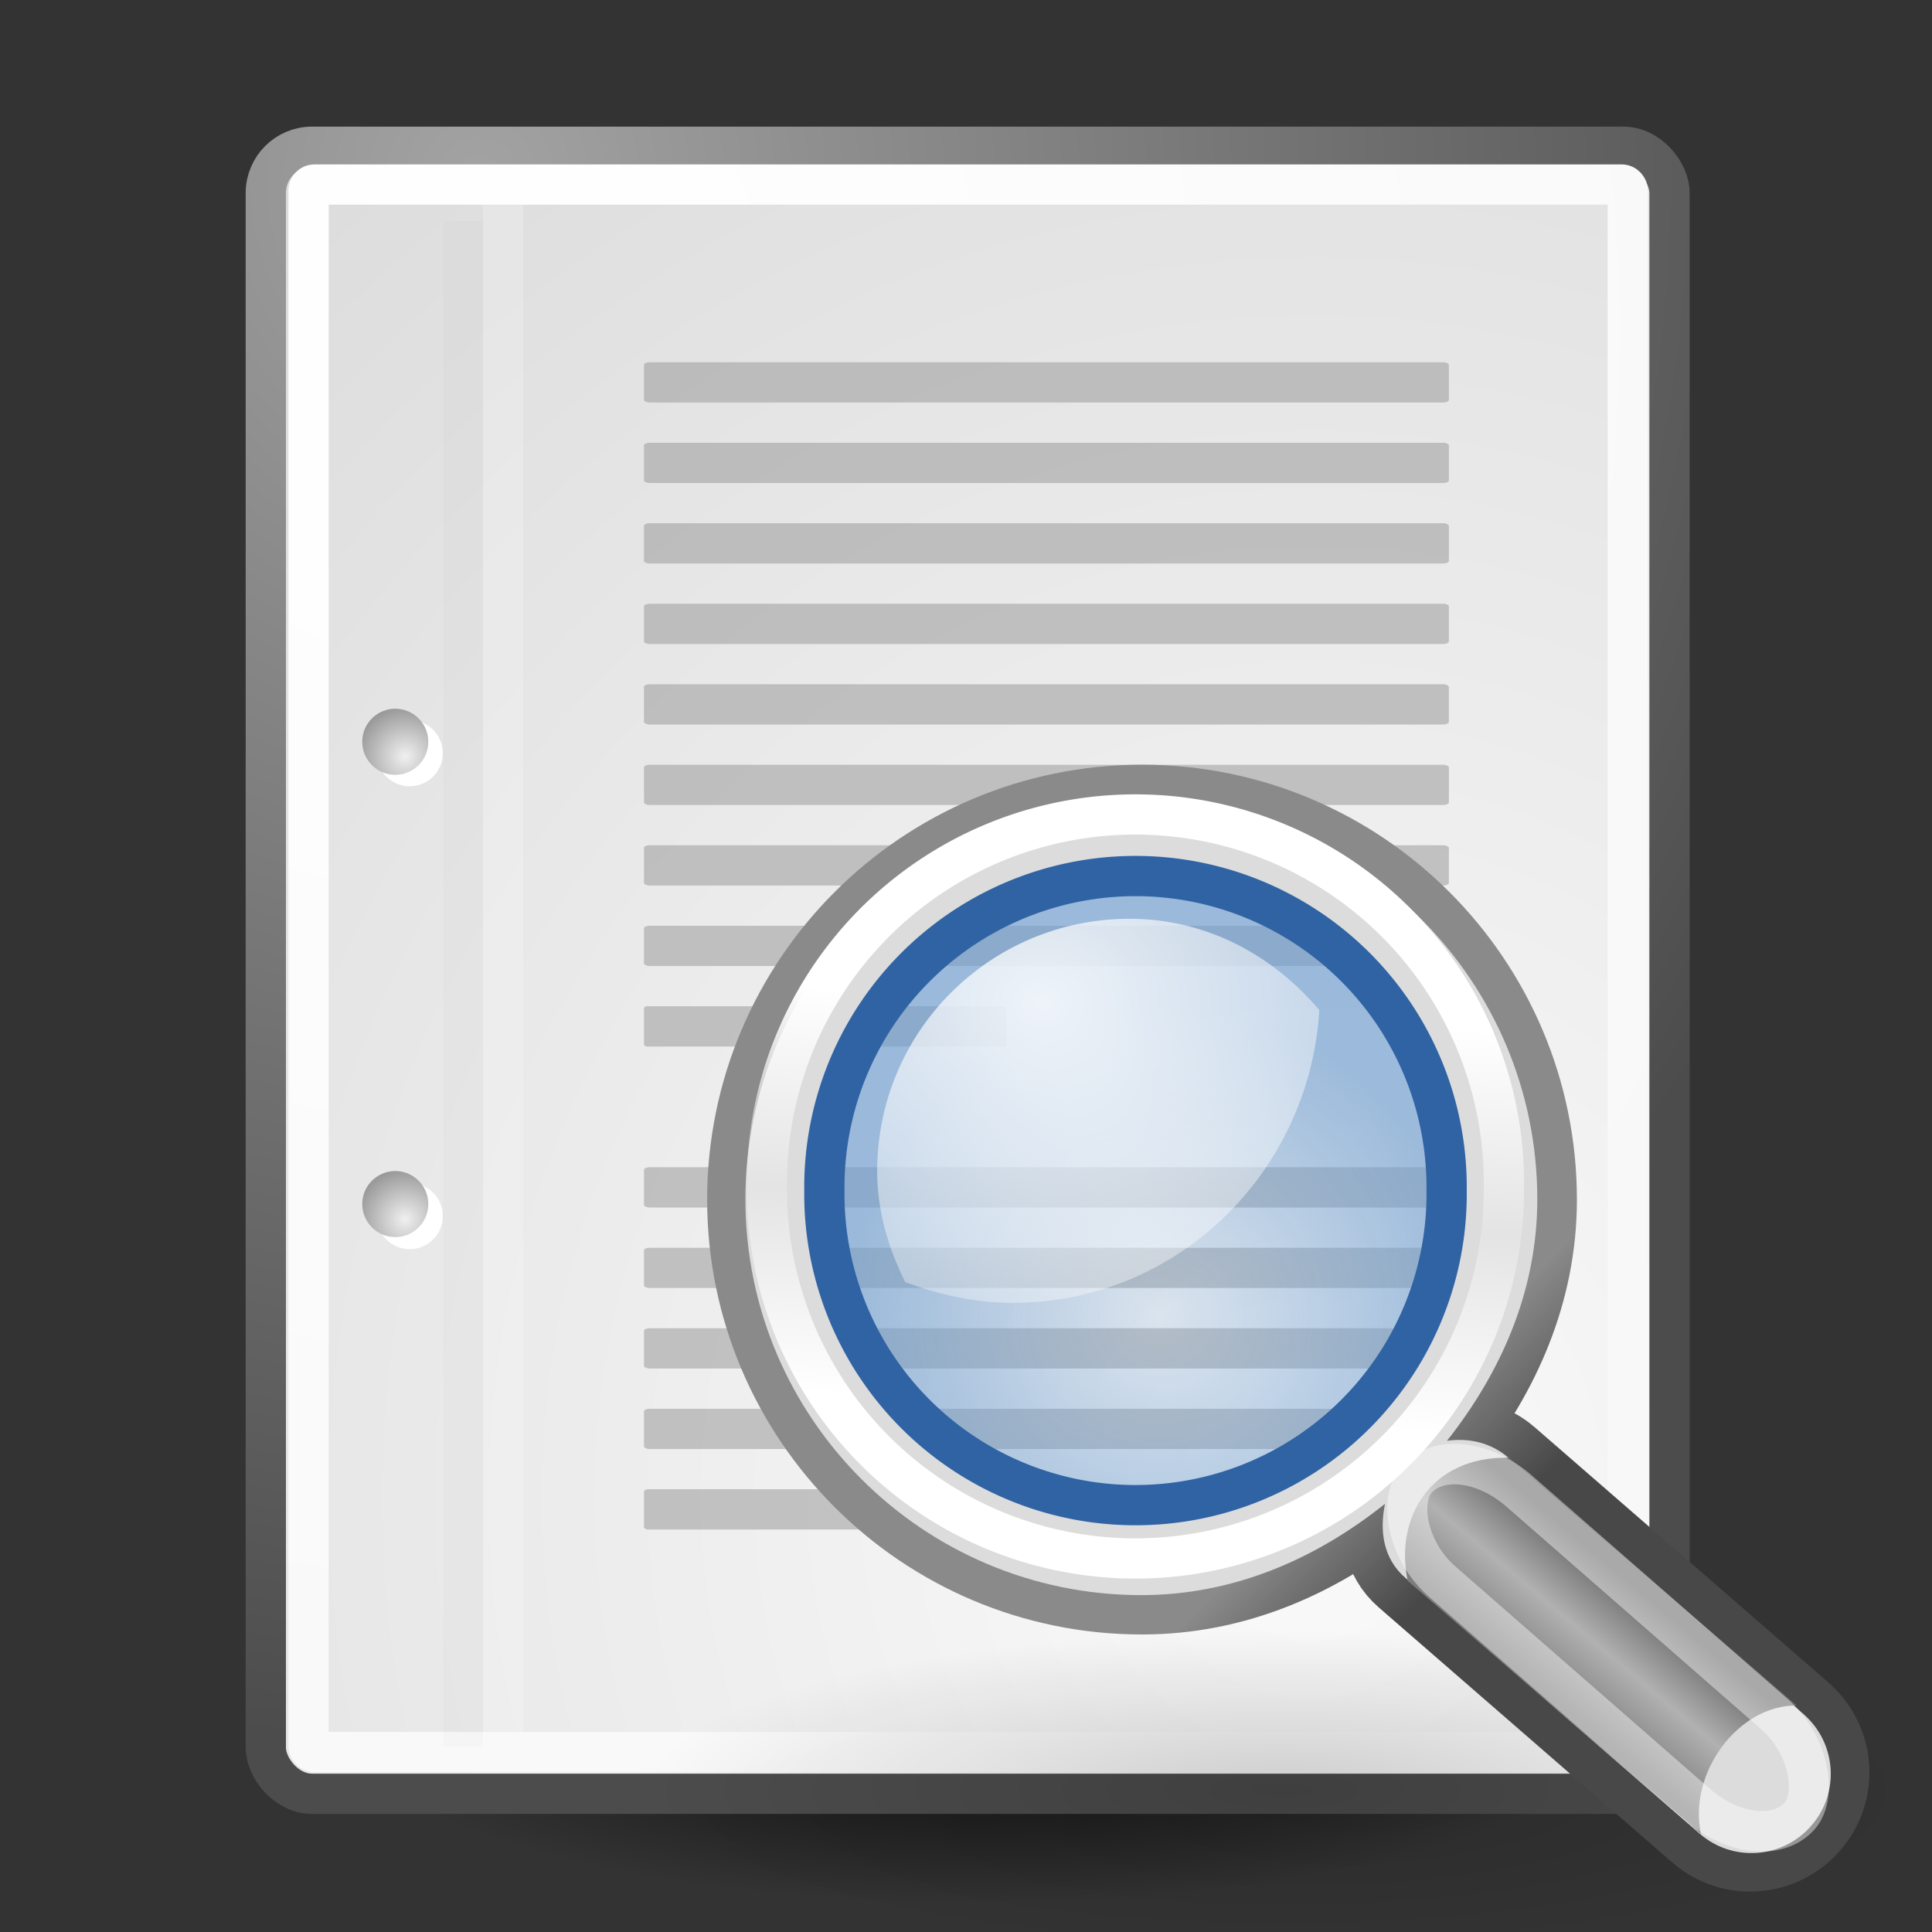 <?xml version="1.0" encoding="UTF-8" standalone="no"?>
<!-- Created with Inkscape (http://www.inkscape.org/) -->
<svg
        xmlns:dc="http://purl.org/dc/elements/1.1/"
        xmlns:cc="http://web.resource.org/cc/"
        xmlns:rdf="http://www.w3.org/1999/02/22-rdf-syntax-ns#"
        xmlns:xlink="http://www.w3.org/1999/xlink"
        xmlns:sodipodi="http://inkscape.sourceforge.net/DTD/sodipodi-0.dtd"
        xmlns:inkscape="http://www.inkscape.org/namespaces/inkscape"
        xmlns="http://www.w3.org/2000/svg"
        inkscape:export-ydpi="90.000000"
        inkscape:export-xdpi="90.000000"
        inkscape:export-filename="/home/steven/edit-find-48.png"
        sodipodi:docname="edit-find.svg"
        sodipodi:docbase="/home/jimmac/src/cvs/tango-icon-theme/scalable/actions"
        inkscape:version="0.42+0.43pre3"
        sodipodi:version="0.32"
        id="svg249"
        height="48px"
        width="48px">
    <rect width="100%" height="100%" fill="#333333" stroke="none"/>
    <defs
            id="defs3">
        <linearGradient
                inkscape:collect="always"
                id="linearGradient4542">
            <stop
                    style="stop-color:#000000;stop-opacity:1;"
                    offset="0"
                    id="stop4544"/>
            <stop
                    style="stop-color:#000000;stop-opacity:0;"
                    offset="1"
                    id="stop4546"/>
        </linearGradient>
        <linearGradient
                id="linearGradient15662">
            <stop
                    id="stop15664"
                    offset="0"
                    style="stop-color:#ffffff;stop-opacity:1;"/>
            <stop
                    id="stop15666"
                    offset="1"
                    style="stop-color:#f8f8f8;stop-opacity:1;"/>
        </linearGradient>
        <radialGradient
                id="aigrd3"
                cx="20.892"
                cy="64.568"
                r="5.257"
                fx="20.892"
                fy="64.568"
                gradientUnits="userSpaceOnUse">
            <stop
                    offset="0"
                    style="stop-color:#F0F0F0"
                    id="stop15573"/>
            <stop
                    offset="1"
                    style="stop-color:#9a9a9a;stop-opacity:1;"
                    id="stop15575"/>
        </radialGradient>
        <radialGradient
                id="aigrd2"
                cx="20.892"
                cy="114.568"
                r="5.256"
                fx="20.892"
                fy="114.568"
                gradientUnits="userSpaceOnUse">
            <stop
                    offset="0"
                    style="stop-color:#F0F0F0"
                    id="stop15566"/>
            <stop
                    offset="1"
                    style="stop-color:#9a9a9a;stop-opacity:1;"
                    id="stop15568"/>
        </radialGradient>
        <linearGradient
                id="linearGradient269">
            <stop
                    id="stop270"
                    offset="0"
                    style="stop-color:#a3a3a3;stop-opacity:1;"/>
            <stop
                    id="stop271"
                    offset="1"
                    style="stop-color:#4c4c4c;stop-opacity:1;"/>
        </linearGradient>
        <linearGradient
                id="linearGradient259">
            <stop
                    id="stop260"
                    offset="0"
                    style="stop-color:#fafafa;stop-opacity:1;"/>
            <stop
                    id="stop261"
                    offset="1"
                    style="stop-color:#bbbbbb;stop-opacity:1;"/>
        </linearGradient>
        <radialGradient
                inkscape:collect="always"
                xlink:href="#linearGradient269"
                id="radialGradient15656"
                gradientUnits="userSpaceOnUse"
                gradientTransform="matrix(0.968,0,0,1.033,3.354,0.646)"
                cx="8.824"
                cy="3.756"
                fx="8.824"
                fy="3.756"
                r="37.752"/>
        <radialGradient
                inkscape:collect="always"
                xlink:href="#linearGradient259"
                id="radialGradient15658"
                gradientUnits="userSpaceOnUse"
                gradientTransform="scale(0.96,1.041)"
                cx="33.967"
                cy="35.737"
                fx="33.967"
                fy="35.737"
                r="86.708"/>
        <radialGradient
                inkscape:collect="always"
                xlink:href="#linearGradient15662"
                id="radialGradient15668"
                gradientUnits="userSpaceOnUse"
                gradientTransform="matrix(0.968,0,0,1.033,3.354,0.646)"
                cx="8.144"
                cy="7.268"
                fx="8.144"
                fy="7.268"
                r="38.159"/>
        <radialGradient
                r="5.256"
                fy="114.568"
                fx="20.892"
                cy="114.568"
                cx="20.892"
                gradientTransform="matrix(0.23,0,0,0.23,4.614,3.98)"
                gradientUnits="userSpaceOnUse"
                id="radialGradient2283"
                xlink:href="#aigrd2"
                inkscape:collect="always"/>
        <radialGradient
                r="5.257"
                fy="64.568"
                fx="20.892"
                cy="64.568"
                cx="20.892"
                gradientTransform="matrix(0.23,0,0,0.23,4.614,3.98)"
                gradientUnits="userSpaceOnUse"
                id="radialGradient2285"
                xlink:href="#aigrd3"
                inkscape:collect="always"/>
        <radialGradient
                inkscape:collect="always"
                xlink:href="#linearGradient4542"
                id="radialGradient4548"
                cx="24.307"
                cy="42.078"
                fx="24.307"
                fy="42.078"
                r="15.822"
                gradientTransform="matrix(1,0,0,0.285,0,30.089)"
                gradientUnits="userSpaceOnUse"/>
        <linearGradient
                id="linearGradient4440">
            <stop
                    id="stop4442"
                    offset="0"
                    style="stop-color:#7d7d7d;stop-opacity:1;"/>
            <stop
                    style="stop-color:#b1b1b1;stop-opacity:1;"
                    offset="0.5"
                    id="stop4448"/>
            <stop
                    id="stop4444"
                    offset="1"
                    style="stop-color:#686868;stop-opacity:1;"/>
        </linearGradient>
        <linearGradient
                id="linearGradient4454">
            <stop
                    id="stop4456"
                    offset="0"
                    style="stop-color:#729fcf;stop-opacity:0.208;"/>
            <stop
                    id="stop4458"
                    offset="1"
                    style="stop-color:#729fcf;stop-opacity:0.676;"/>
        </linearGradient>
        <linearGradient
                id="linearGradient4467">
            <stop
                    id="stop4469"
                    offset="0"
                    style="stop-color:#ffffff;stop-opacity:1;"/>
            <stop
                    id="stop4471"
                    offset="1"
                    style="stop-color:#ffffff;stop-opacity:0.248;"/>
        </linearGradient>
        <linearGradient
                id="linearGradient4477"
                inkscape:collect="always">
            <stop
                    id="stop4479"
                    offset="0"
                    style="stop-color:#000000;stop-opacity:1;"/>
            <stop
                    id="stop4481"
                    offset="1"
                    style="stop-color:#000000;stop-opacity:0;"/>
        </linearGradient>
        <linearGradient
                id="linearGradient2366">
            <stop
                    style="stop-color:#ffffff;stop-opacity:1;"
                    offset="0"
                    id="stop2368"/>
            <stop
                    id="stop2374"
                    offset="0.5"
                    style="stop-color:#ffffff;stop-opacity:0.219;"/>
            <stop
                    style="stop-color:#ffffff;stop-opacity:1;"
                    offset="1"
                    id="stop2370"/>
        </linearGradient>
        <linearGradient
                id="linearGradient2846">
            <stop
                    style="stop-color:#8a8a8a;stop-opacity:1;"
                    offset="0"
                    id="stop2848"/>
            <stop
                    style="stop-color:#484848;stop-opacity:1;"
                    offset="1"
                    id="stop2850"/>
        </linearGradient>
        <radialGradient
                inkscape:collect="always"
                xlink:href="#linearGradient4477"
                id="radialGradient1527"
                gradientUnits="userSpaceOnUse"
                gradientTransform="matrix(1,0,0,0.238,-8.821068e-16,28.933)"
                cx="24.13"
                cy="37.968"
                fx="24.13"
                fy="37.968"
                r="16.529"/>
        <linearGradient
                inkscape:collect="always"
                xlink:href="#linearGradient2846"
                id="linearGradient1529"
                gradientUnits="userSpaceOnUse"
                x1="27.366"
                y1="26.58"
                x2="31.336"
                y2="30.558"/>
        <linearGradient
                inkscape:collect="always"
                xlink:href="#linearGradient4440"
                id="linearGradient1531"
                gradientUnits="userSpaceOnUse"
                gradientTransform="matrix(1.335,0,0,1.291,-6.974,-7.461)"
                x1="30.656"
                y1="34"
                x2="33.219"
                y2="31.062"/>
        <linearGradient
                inkscape:collect="always"
                xlink:href="#linearGradient2366"
                id="linearGradient1533"
                gradientUnits="userSpaceOnUse"
                x1="18.293"
                y1="13.602"
                x2="17.501"
                y2="25.743"/>
        <radialGradient
                inkscape:collect="always"
                xlink:href="#linearGradient4454"
                id="radialGradient1537"
                gradientUnits="userSpaceOnUse"
                cx="18.241"
                cy="21.818"
                fx="18.241"
                fy="21.818"
                r="8.309"/>
        <radialGradient
                inkscape:collect="always"
                xlink:href="#linearGradient4467"
                id="radialGradient1539"
                gradientUnits="userSpaceOnUse"
                gradientTransform="matrix(2.593,-7.746900e-24,-5.714443e-24,2.252,-25.06,-18.941)"
                cx="15.414"
                cy="13.078"
                fx="15.414"
                fy="13.078"
                r="6.656"/>
    </defs>
    <sodipodi:namedview
            inkscape:window-y="87"
            inkscape:window-x="44"
            inkscape:window-height="896"
            inkscape:window-width="1016"
            inkscape:document-units="px"
            inkscape:grid-bbox="true"
            showgrid="true"
            inkscape:current-layer="layer5"
            inkscape:cy="14.980943"
            inkscape:cx="25.938708"
            inkscape:zoom="16"
            inkscape:pageshadow="2"
            inkscape:pageopacity="0.0"
            borderopacity="0.255"
            bordercolor="#666666"
            pagecolor="#ffffff"
            id="base"
            inkscape:showpageshadow="false"/>
    <g
            inkscape:groupmode="layer"
            id="layer6"
            inkscape:label="Shadow">
        <path
                sodipodi:type="arc"
                style="opacity:0.784;color:#000000;fill:url(#radialGradient4548);fill-opacity:1;fill-rule:evenodd;stroke:none;stroke-width:2;stroke-linecap:round;stroke-linejoin:round;marker:none;marker-start:none;marker-mid:none;marker-end:none;stroke-miterlimit:4;stroke-dasharray:none;stroke-dashoffset:0;stroke-opacity:1;visibility:visible;display:inline;overflow:visible"
                id="path3667"
                sodipodi:cx="24.306795"
                sodipodi:cy="42.07798"
                sodipodi:rx="15.821514"
                sodipodi:ry="4.5078058"
                d="M 40.128 42.078 A 15.822 4.508 0 1 1  8.485,42.078 A 15.822 4.508 0 1 1  40.128 42.078 z"
                transform="translate(0,0.707)"/>
    </g>
    <g
            style="display:inline"
            inkscape:groupmode="layer"
            inkscape:label="Base"
            id="layer1">
        <rect
                style="color:#000000;fill:url(#radialGradient15658);fill-opacity:1;fill-rule:nonzero;stroke:url(#radialGradient15656);stroke-width:1;stroke-linecap:round;stroke-linejoin:round;stroke-miterlimit:4;stroke-dashoffset:0;stroke-opacity:1;marker:none;marker-start:none;marker-mid:none;marker-end:none;visibility:visible;display:block;overflow:visible"
                id="rect15391"
                width="34.875"
                height="40.92"
                x="6.604"
                y="3.646"
                ry="1.149"/>
        <rect
                style="color:#000000;fill:none;fill-opacity:1;fill-rule:nonzero;stroke:url(#radialGradient15668);stroke-width:1;stroke-linecap:round;stroke-linejoin:round;stroke-miterlimit:4;stroke-dashoffset:0;stroke-opacity:1;marker:none;marker-start:none;marker-mid:none;marker-end:none;visibility:visible;display:block;overflow:visible"
                id="rect15660"
                width="32.776"
                height="38.946"
                x="7.666"
                y="4.584"
                ry="0.149"
                rx="0.149"/>
        <g
                transform="translate(0.646,-3.798933e-2)"
                id="g2270">
            <g
                    id="g1440"
                    style="fill:#ffffff;fill-opacity:1;fill-rule:nonzero;stroke:#000000;stroke-miterlimit:4"
                    transform="matrix(0.23,0,0,0.23,4.967,4.245)">
                <radialGradient
                        id="radialGradient1442"
                        cx="20.892"
                        cy="114.568"
                        r="5.256"
                        fx="20.892"
                        fy="114.568"
                        gradientUnits="userSpaceOnUse">
                    <stop
                            offset="0"
                            style="stop-color:#F0F0F0"
                            id="stop1444"/>
                    <stop
                            offset="1"
                            style="stop-color:#474747"
                            id="stop1446"/>
                </radialGradient>
                <path
                        style="stroke:none"
                        d="M 23.428,113.07 C 23.428,115.043 21.828,116.642 19.855,116.642 C 17.881,116.642 16.282,115.042 16.282,113.07 C 16.282,111.096 17.882,109.497 19.855,109.497 C 21.828,109.497 23.428,111.097 23.428,113.07 z "
                        id="path1448"/>
                <radialGradient
                        id="radialGradient1450"
                        cx="20.892"
                        cy="64.568"
                        r="5.257"
                        fx="20.892"
                        fy="64.568"
                        gradientUnits="userSpaceOnUse">
                    <stop
                            offset="0"
                            style="stop-color:#F0F0F0"
                            id="stop1452"/>
                    <stop
                            offset="1"
                            style="stop-color:#474747"
                            id="stop1454"/>
                </radialGradient>
                <path
                        style="stroke:none"
                        d="M 23.428,63.07 C 23.428,65.043 21.828,66.643 19.855,66.643 C 17.881,66.643 16.282,65.043 16.282,63.07 C 16.282,61.096 17.882,59.497 19.855,59.497 C 21.828,59.497 23.428,61.097 23.428,63.07 z "
                        id="path1456"/>
            </g>
            <path
                    style="fill:url(#radialGradient2283);fill-rule:nonzero;stroke:none;stroke-miterlimit:4"
                    d="M 9.995,29.952 C 9.995,30.406 9.627,30.773 9.174,30.773 C 8.721,30.773 8.354,30.405 8.354,29.952 C 8.354,29.499 8.721,29.132 9.174,29.132 C 9.627,29.132 9.995,29.499 9.995,29.952 z "
                    id="path15570"/>
            <path
                    style="fill:url(#radialGradient2285);fill-rule:nonzero;stroke:none;stroke-miterlimit:4"
                    d="M 9.995,18.467 C 9.995,18.92 9.627,19.288 9.174,19.288 C 8.721,19.288 8.354,18.92 8.354,18.467 C 8.354,18.014 8.721,17.646 9.174,17.646 C 9.627,17.646 9.995,18.014 9.995,18.467 z "
                    id="path15577"/>
        </g>
        <path
                style="fill:none;fill-opacity:0.75;fill-rule:evenodd;stroke:#000000;stroke-width:0.989;stroke-linecap:butt;stroke-linejoin:miter;stroke-miterlimit:4;stroke-opacity:0.018"
                d="M 11.506,5.494 L 11.506,43.401"
                id="path15672"
                sodipodi:nodetypes="cc"/>
        <path
                style="fill:none;fill-opacity:0.75;fill-rule:evenodd;stroke:#ffffff;stroke-width:1;stroke-linecap:butt;stroke-linejoin:miter;stroke-miterlimit:4;stroke-opacity:0.205"
                d="M 12.5,5.021 L 12.5,43.038"
                id="path15674"
                sodipodi:nodetypes="cc"/>
    </g>
    <g
            inkscape:groupmode="layer"
            id="layer5"
            inkscape:label="Magnifying Glass"
            style="display:inline">
        <g
                transform="matrix(0.909,0,0,1,2.364,0)"
                id="g2253">
            <rect
                    style="color:#000000;fill:#9b9b9b;fill-opacity:0.55;fill-rule:nonzero;stroke:none;stroke-width:1;stroke-linecap:round;stroke-linejoin:round;stroke-miterlimit:4;stroke-dashoffset:0;stroke-opacity:0.082;marker:none;marker-start:none;marker-mid:none;marker-end:none;visibility:visible;display:block;overflow:visible"
                    id="rect15686"
                    width="22"
                    height="1"
                    x="15"
                    y="9"
                    rx="0.152"
                    ry="0.065"/>
            <rect
                    style="color:#000000;fill:#9b9b9b;fill-opacity:0.55;fill-rule:nonzero;stroke:none;stroke-width:1;stroke-linecap:round;stroke-linejoin:round;stroke-miterlimit:4;stroke-dashoffset:0;stroke-opacity:0.082;marker:none;marker-start:none;marker-mid:none;marker-end:none;visibility:visible;display:block;overflow:visible"
                    id="rect15688"
                    width="22"
                    height="1"
                    x="15"
                    y="11"
                    rx="0.152"
                    ry="0.065"/>
            <rect
                    style="color:#000000;fill:#9b9b9b;fill-opacity:0.55;fill-rule:nonzero;stroke:none;stroke-width:1;stroke-linecap:round;stroke-linejoin:round;stroke-miterlimit:4;stroke-dashoffset:0;stroke-opacity:0.082;marker:none;marker-start:none;marker-mid:none;marker-end:none;visibility:visible;display:block;overflow:visible"
                    id="rect15690"
                    width="22"
                    height="1"
                    x="15"
                    y="13"
                    rx="0.152"
                    ry="0.065"/>
            <rect
                    style="color:#000000;fill:#9b9b9b;fill-opacity:0.55;fill-rule:nonzero;stroke:none;stroke-width:1;stroke-linecap:round;stroke-linejoin:round;stroke-miterlimit:4;stroke-dashoffset:0;stroke-opacity:0.082;marker:none;marker-start:none;marker-mid:none;marker-end:none;visibility:visible;display:block;overflow:visible"
                    id="rect15692"
                    width="22"
                    height="1"
                    x="15"
                    y="15"
                    rx="0.152"
                    ry="0.065"/>
            <rect
                    style="color:#000000;fill:#9b9b9b;fill-opacity:0.55;fill-rule:nonzero;stroke:none;stroke-width:1;stroke-linecap:round;stroke-linejoin:round;stroke-miterlimit:4;stroke-dashoffset:0;stroke-opacity:0.082;marker:none;marker-start:none;marker-mid:none;marker-end:none;visibility:visible;display:block;overflow:visible"
                    id="rect15694"
                    width="22"
                    height="1"
                    x="15"
                    y="17"
                    rx="0.152"
                    ry="0.065"/>
            <rect
                    style="color:#000000;fill:#9b9b9b;fill-opacity:0.55;fill-rule:nonzero;stroke:none;stroke-width:1;stroke-linecap:round;stroke-linejoin:round;stroke-miterlimit:4;stroke-dashoffset:0;stroke-opacity:0.082;marker:none;marker-start:none;marker-mid:none;marker-end:none;visibility:visible;display:block;overflow:visible"
                    id="rect15696"
                    width="22"
                    height="1"
                    x="15"
                    y="19"
                    rx="0.152"
                    ry="0.065"/>
            <rect
                    style="color:#000000;fill:#9b9b9b;fill-opacity:0.55;fill-rule:nonzero;stroke:none;stroke-width:1;stroke-linecap:round;stroke-linejoin:round;stroke-miterlimit:4;stroke-dashoffset:0;stroke-opacity:0.082;marker:none;marker-start:none;marker-mid:none;marker-end:none;visibility:visible;display:block;overflow:visible"
                    id="rect15698"
                    width="22"
                    height="1"
                    x="15"
                    y="21"
                    rx="0.152"
                    ry="0.065"/>
            <rect
                    style="color:#000000;fill:#9b9b9b;fill-opacity:0.55;fill-rule:nonzero;stroke:none;stroke-width:1;stroke-linecap:round;stroke-linejoin:round;stroke-miterlimit:4;stroke-dashoffset:0;stroke-opacity:0.082;marker:none;marker-start:none;marker-mid:none;marker-end:none;visibility:visible;display:block;overflow:visible"
                    id="rect15700"
                    width="22"
                    height="1"
                    x="15"
                    y="23"
                    rx="0.152"
                    ry="0.065"/>
            <rect
                    style="color:#000000;fill:#9b9b9b;fill-opacity:0.55;fill-rule:nonzero;stroke:none;stroke-width:1;stroke-linecap:round;stroke-linejoin:round;stroke-miterlimit:4;stroke-dashoffset:0;stroke-opacity:0.082;marker:none;marker-start:none;marker-mid:none;marker-end:none;visibility:visible;display:block;overflow:visible"
                    id="rect15732"
                    width="9.9"
                    height="1"
                    x="15"
                    y="25"
                    rx="0.068"
                    ry="0.065"/>
            <rect
                    style="color:#000000;fill:#9b9b9b;fill-opacity:0.55;fill-rule:nonzero;stroke:none;stroke-width:1;stroke-linecap:round;stroke-linejoin:round;stroke-miterlimit:4;stroke-dashoffset:0;stroke-opacity:0.082;marker:none;marker-start:none;marker-mid:none;marker-end:none;visibility:visible;display:block;overflow:visible"
                    id="rect15736"
                    width="22"
                    height="1"
                    x="15"
                    y="29"
                    rx="0.152"
                    ry="0.065"/>
            <rect
                    style="color:#000000;fill:#9b9b9b;fill-opacity:0.55;fill-rule:nonzero;stroke:none;stroke-width:1;stroke-linecap:round;stroke-linejoin:round;stroke-miterlimit:4;stroke-dashoffset:0;stroke-opacity:0.082;marker:none;marker-start:none;marker-mid:none;marker-end:none;visibility:visible;display:block;overflow:visible"
                    id="rect15738"
                    width="22"
                    height="1"
                    x="15"
                    y="31"
                    rx="0.152"
                    ry="0.065"/>
            <rect
                    style="color:#000000;fill:#9b9b9b;fill-opacity:0.55;fill-rule:nonzero;stroke:none;stroke-width:1;stroke-linecap:round;stroke-linejoin:round;stroke-miterlimit:4;stroke-dashoffset:0;stroke-opacity:0.082;marker:none;marker-start:none;marker-mid:none;marker-end:none;visibility:visible;display:block;overflow:visible"
                    id="rect15740"
                    width="22"
                    height="1"
                    x="15"
                    y="33"
                    rx="0.152"
                    ry="0.065"/>
            <rect
                    style="color:#000000;fill:#9b9b9b;fill-opacity:0.55;fill-rule:nonzero;stroke:none;stroke-width:1;stroke-linecap:round;stroke-linejoin:round;stroke-miterlimit:4;stroke-dashoffset:0;stroke-opacity:0.082;marker:none;marker-start:none;marker-mid:none;marker-end:none;visibility:visible;display:block;overflow:visible"
                    id="rect15742"
                    width="22"
                    height="1"
                    x="15"
                    y="35"
                    rx="0.152"
                    ry="0.065"/>
            <rect
                    style="color:#000000;fill:#9b9b9b;fill-opacity:0.55;fill-rule:nonzero;stroke:none;stroke-width:1;stroke-linecap:round;stroke-linejoin:round;stroke-miterlimit:4;stroke-dashoffset:0;stroke-opacity:0.082;marker:none;marker-start:none;marker-mid:none;marker-end:none;visibility:visible;display:block;overflow:visible"
                    id="rect15744"
                    width="15.4"
                    height="1"
                    x="15"
                    y="37"
                    rx="0.106"
                    ry="0.065"/>
        </g>
        <g
                id="g1772"
                transform="matrix(0.665,0,0,0.665,15.986,17.908)">
            <path
                    sodipodi:type="arc"
                    style="opacity:0.171;color:#000000;fill:url(#radialGradient1527);fill-opacity:1;fill-rule:evenodd;stroke:none;stroke-width:1;stroke-linecap:round;stroke-linejoin:miter;marker:none;marker-start:none;marker-mid:none;marker-end:none;stroke-miterlimit:10;stroke-dasharray:none;stroke-dashoffset:0;stroke-opacity:1;visibility:visible;display:inline;overflow:visible"
                    id="path4475"
                    sodipodi:cx="24.130018"
                    sodipodi:cy="37.967922"
                    sodipodi:rx="16.528622"
                    sodipodi:ry="3.9332814"
                    d="M 40.659 37.968 A 16.529 3.933 0 1 1  7.601,37.968 A 16.529 3.933 0 1 1  40.659 37.968 z"
                    transform="matrix(1.446,0,0,1.52,-10.975,-17.752)"/>
            <path
                    sodipodi:nodetypes="csscccscccscczzzz"
                    id="path2844"
                    d="M 18.628,3.144 C 10.488,3.144 3.883,9.749 3.883,17.888 C 3.883,26.027 10.488,32.633 18.628,32.633 C 22.107,32.633 25.179,31.249 27.701,29.231 C 27.496,30.237 27.623,31.266 28.457,31.99 L 39.422,41.518 C 40.655,42.589 42.509,42.449 43.58,41.215 C 44.652,39.982 44.511,38.128 43.278,37.057 L 32.314,27.529 C 31.642,26.946 30.821,26.773 30.008,26.886 C 31.994,24.374 33.372,21.338 33.372,17.888 C 33.372,9.749 26.767,3.144 18.628,3.144 z M 18.552,4.37 C 26.191,4.37 31.844,9.159 31.844,17.662 C 31.844,26.337 26.027,30.953 18.552,30.953 C 11.249,30.953 5.26,25.475 5.26,17.662 C 5.26,9.677 11.085,4.37 18.552,4.37 z "
                    style="opacity:1;color:#000000;fill:#dcdcdc;fill-opacity:1;fill-rule:evenodd;stroke:url(#linearGradient1529);stroke-width:3.006;stroke-linecap:round;stroke-linejoin:miter;marker:none;marker-start:none;marker-mid:none;marker-end:none;stroke-miterlimit:10;stroke-dasharray:none;stroke-dashoffset:0;stroke-opacity:1;visibility:visible;display:inline;overflow:visible"/>
            <path
                    style="opacity:1;color:#000000;fill:#dcdcdc;fill-opacity:1;fill-rule:evenodd;stroke:none;stroke-width:1;stroke-linecap:round;stroke-linejoin:miter;marker:none;marker-start:none;marker-mid:none;marker-end:none;stroke-miterlimit:10;stroke-dasharray:none;stroke-dashoffset:0;stroke-opacity:1;visibility:visible;display:inline;overflow:visible"
                    d="M 18.603,3.08 C 10.437,3.08 3.81,9.707 3.81,17.873 C 3.81,26.038 10.437,32.665 18.603,32.665 C 22.094,32.665 25.175,31.276 27.706,29.252 C 27.5,30.262 27.628,31.294 28.465,32.02 L 39.464,41.579 C 40.701,42.653 42.562,42.513 43.636,41.275 C 44.711,40.038 44.57,38.178 43.333,37.103 L 32.333,27.545 C 31.66,26.96 30.836,26.786 30.02,26.9 C 32.013,24.379 33.395,21.333 33.395,17.873 C 33.395,9.707 26.768,3.08 18.603,3.08 z M 18.527,6.266 C 24.808,6.266 29.906,11.364 29.906,17.645 C 29.906,23.926 24.808,29.024 18.527,29.024 C 12.246,29.024 7.148,23.926 7.148,17.645 C 7.148,11.364 12.246,6.266 18.527,6.266 z "
                    id="path4430"/>
            <path
                    style="opacity:1;color:#000000;fill:url(#linearGradient1531);fill-opacity:1;fill-rule:evenodd;stroke:none;stroke-width:1;stroke-linecap:round;stroke-linejoin:miter;marker:none;marker-start:none;marker-mid:none;marker-end:none;stroke-miterlimit:10;stroke-dasharray:none;stroke-dashoffset:0;stroke-opacity:1;visibility:visible;display:inline;overflow:visible"
                    d="M 39.507,41.578 C 39.028,39.305 40.904,36.766 43.091,36.789 C 43.091,36.789 32.331,27.531 32.331,27.531 C 29.386,27.474 28.061,29.804 28.554,32.131 L 39.507,41.578 z "
                    id="path4438"
                    sodipodi:nodetypes="ccccc"/>
            <path
                    sodipodi:type="arc"
                    style="opacity:1;color:#000000;fill:none;fill-opacity:1;fill-rule:evenodd;stroke:url(#linearGradient1533);stroke-width:1.206;stroke-linecap:round;stroke-linejoin:miter;marker:none;marker-start:none;marker-mid:none;marker-end:none;stroke-miterlimit:10;stroke-dasharray:none;stroke-dashoffset:0;stroke-opacity:1;visibility:visible;display:inline;overflow:visible"
                    id="path4450"
                    sodipodi:cx="17.500893"
                    sodipodi:cy="18.920233"
                    sodipodi:rx="11.048544"
                    sodipodi:ry="11.048544"
                    d="M 28.549 18.92 A 11.049 11.049 0 1 1  6.452,18.92 A 11.049 11.049 0 1 1  28.549 18.92 z"
                    transform="matrix(1.246,0,0,1.246,-3.425,-6.177)"/>
            <rect
                    style="opacity:0.433;color:#000000;fill:none;fill-opacity:1;fill-rule:evenodd;stroke:#ffffff;stroke-width:1.503;stroke-linecap:round;stroke-linejoin:miter;marker:none;marker-start:none;marker-mid:none;marker-end:none;stroke-miterlimit:10;stroke-dasharray:none;stroke-dashoffset:0;stroke-opacity:1;visibility:visible;display:inline;overflow:visible"
                    id="rect4495"
                    width="19.048"
                    height="4.44"
                    x="40.373"
                    y="0.141"
                    rx="3.211"
                    ry="2.837"
                    transform="matrix(0.753,0.658,-0.649,0.761,0,0)"/>
            <path
                    sodipodi:type="arc"
                    style="color:#000000;fill:url(#radialGradient1537);fill-opacity:1;fill-rule:evenodd;stroke:#3063a3;stroke-width:1.075;stroke-linecap:round;stroke-linejoin:miter;marker:none;marker-start:none;marker-mid:none;marker-end:none;stroke-miterlimit:10;stroke-dashoffset:0;stroke-opacity:1;visibility:visible"
                    id="path4452"
                    sodipodi:cx="17.589281"
                    sodipodi:cy="18.478292"
                    sodipodi:rx="8.3085051"
                    sodipodi:ry="8.3085051"
                    d="M 25.898 18.478 A 8.309 8.309 0 1 1  9.281,18.478 A 8.309 8.309 0 1 1  25.898 18.478 z"
                    transform="matrix(1.399,0,0,1.399,-6.224,-8.299)"/>
            <path
                    style="opacity:0.834;color:#000000;fill:url(#radialGradient1539);fill-opacity:1;fill-rule:evenodd;stroke:none;stroke-width:1;stroke-linecap:round;stroke-linejoin:miter;marker:none;marker-start:none;marker-mid:none;marker-end:none;stroke-miterlimit:10;stroke-dasharray:none;stroke-dashoffset:0;stroke-opacity:1;visibility:visible;display:inline;overflow:visible"
                    d="M 18.157,7.397 C 12.949,7.397 8.732,11.614 8.732,16.821 C 8.732,18.325 9.153,19.709 9.78,20.971 C 11.032,21.433 12.362,21.747 13.774,21.747 C 19.945,21.747 24.874,16.885 25.254,10.81 C 23.523,8.764 21.044,7.397 18.157,7.397 z "
                    id="path4462"/>
        </g>
    </g>
</svg>
